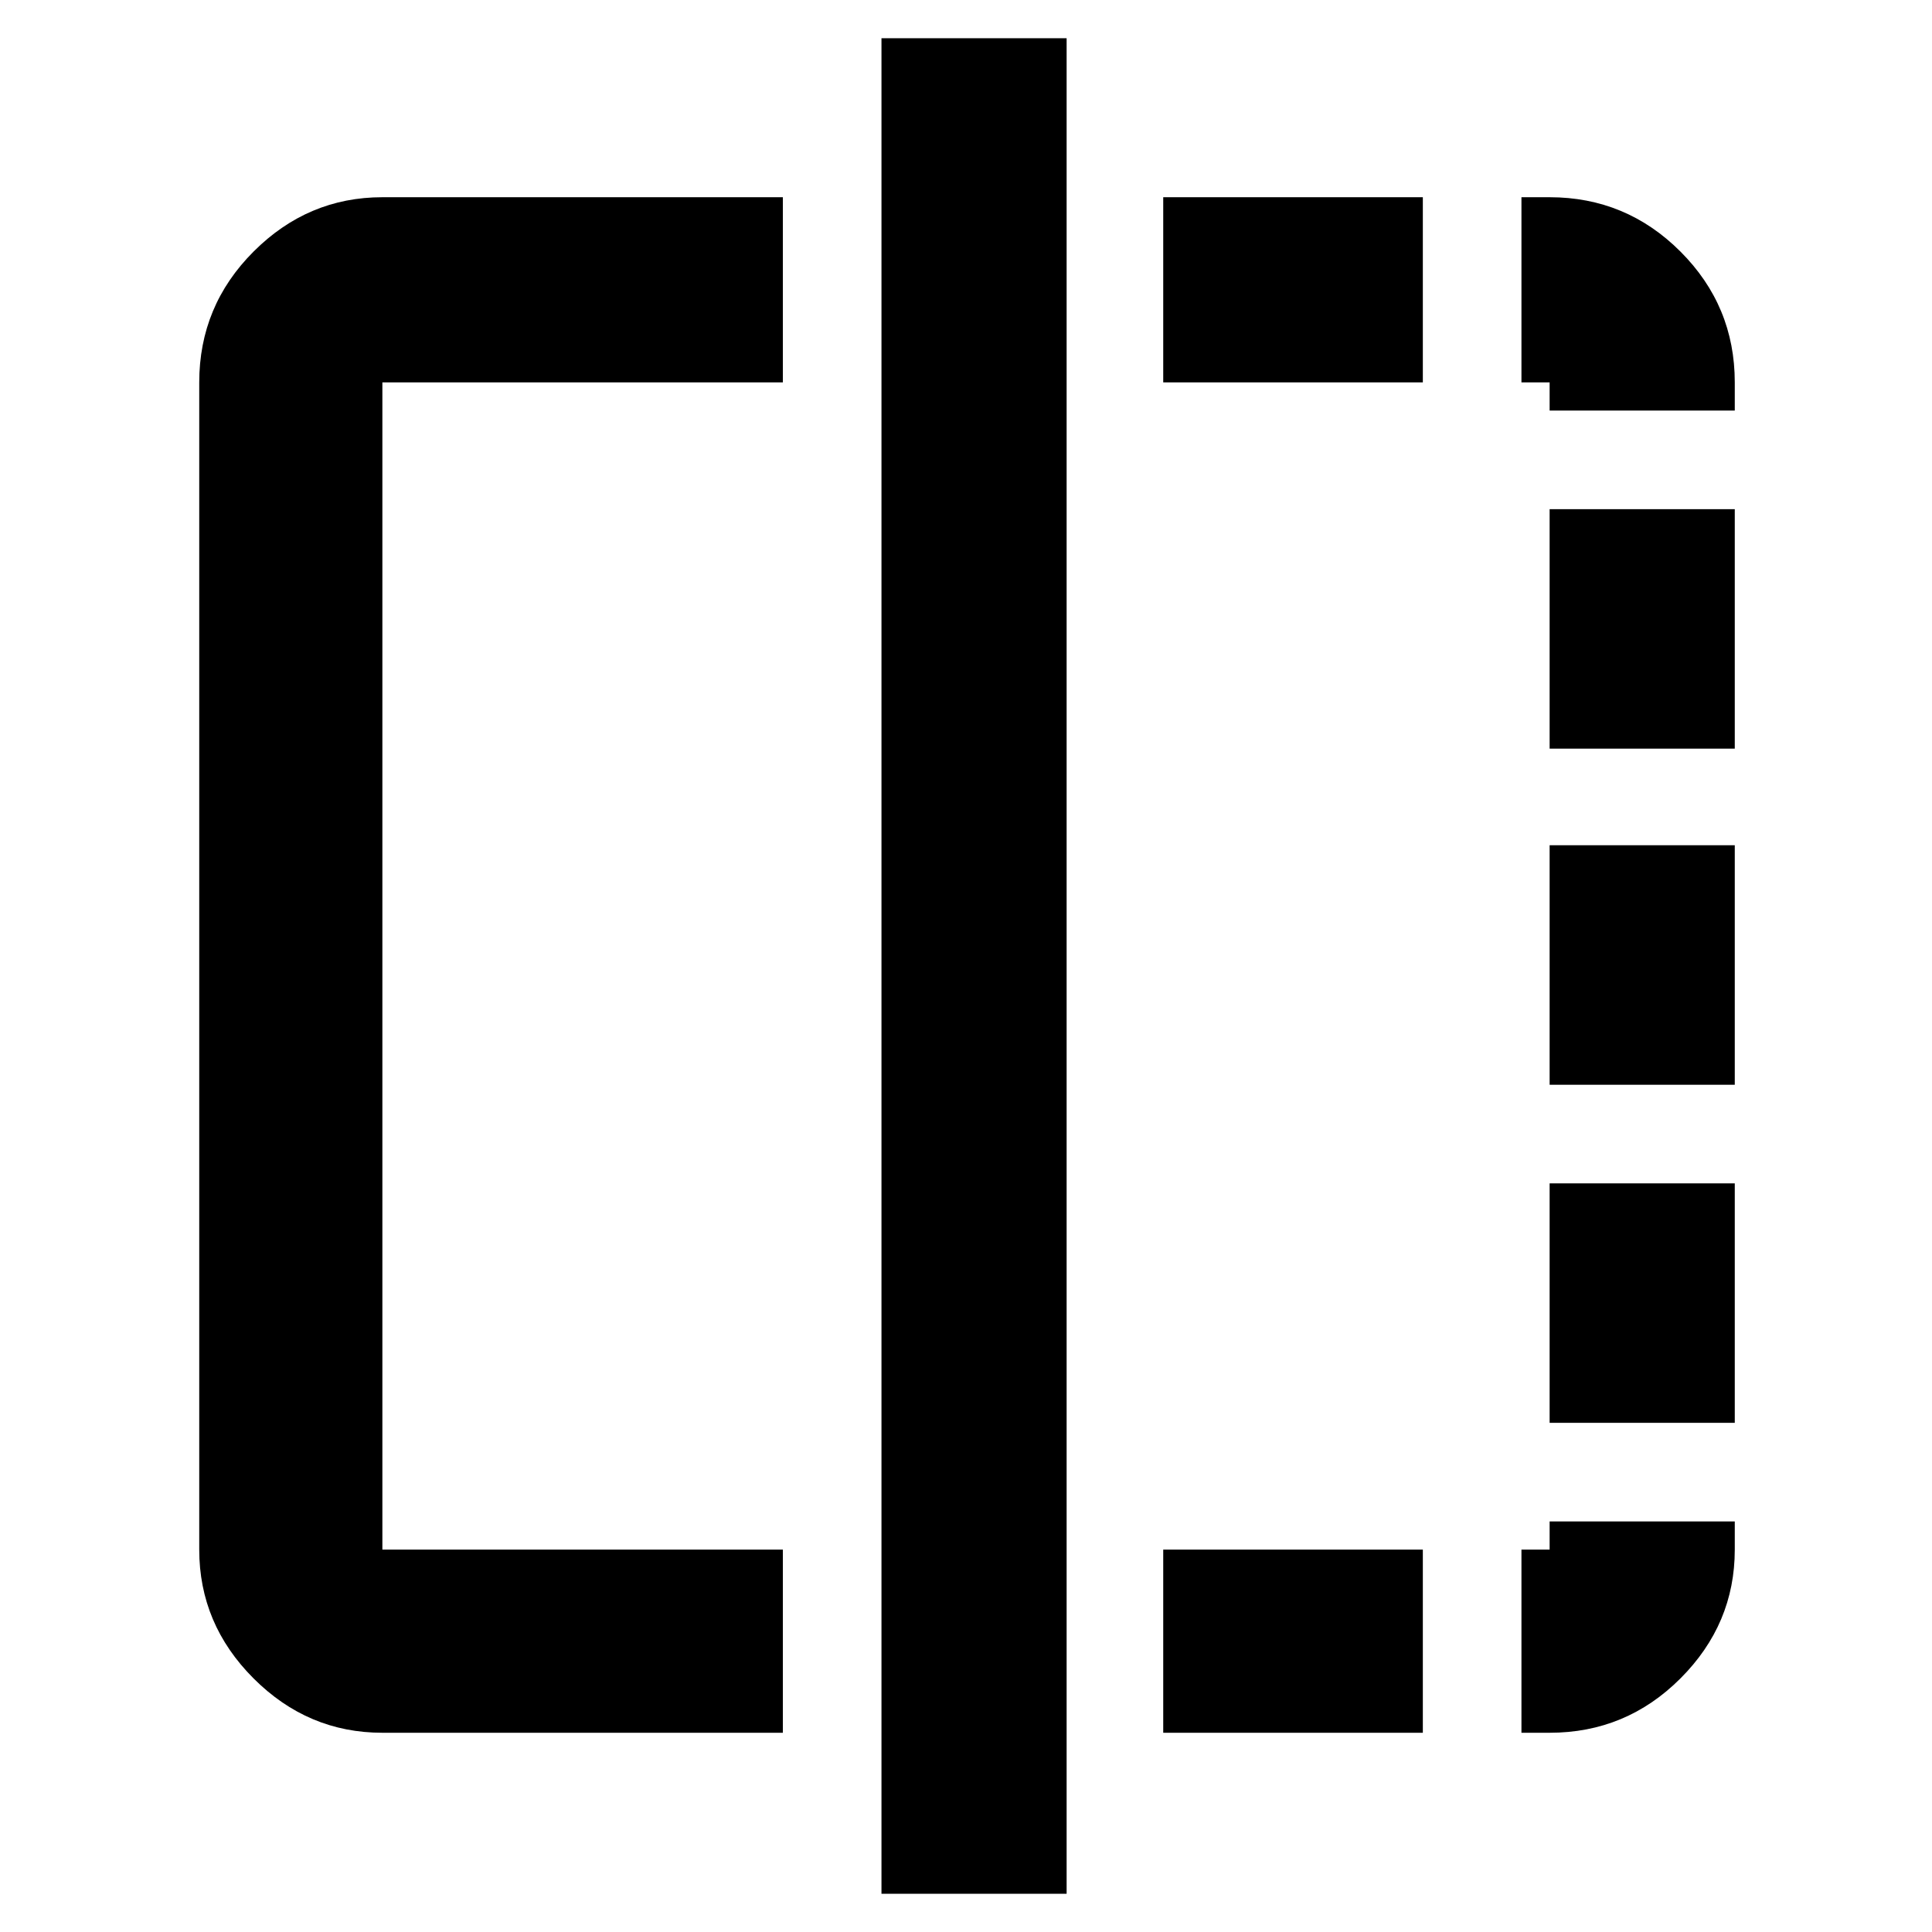 <svg xmlns="http://www.w3.org/2000/svg" height="48" width="48"><path d="M19.45 43.05H9.5Q7.65 43.05 6.3 41.7Q4.95 40.35 4.95 38.5V9.5Q4.95 7.6 6.3 6.25Q7.65 4.9 9.5 4.9H19.45V9.5H9.5Q9.5 9.5 9.5 9.5Q9.5 9.5 9.5 9.5V38.5Q9.5 38.5 9.5 38.5Q9.5 38.5 9.5 38.5H19.45ZM21.9 47.05V0.95H26.5V47.05ZM38.5 9.5H37.8V4.9H38.5Q40.4 4.9 41.75 6.25Q43.1 7.6 43.1 9.5V10.2H38.5ZM38.5 26.95V21H43.1V26.95ZM38.5 43.05H37.8V38.5H38.5V37.8H43.1V38.5Q43.1 40.35 41.75 41.7Q40.4 43.05 38.5 43.05ZM38.5 18.6V12.65H43.1V18.6ZM38.5 35.35V29.4H43.1V35.35ZM28.9 43.05V38.5H35.35V43.05ZM28.9 9.5V4.9H35.35V9.5Z"/></svg>